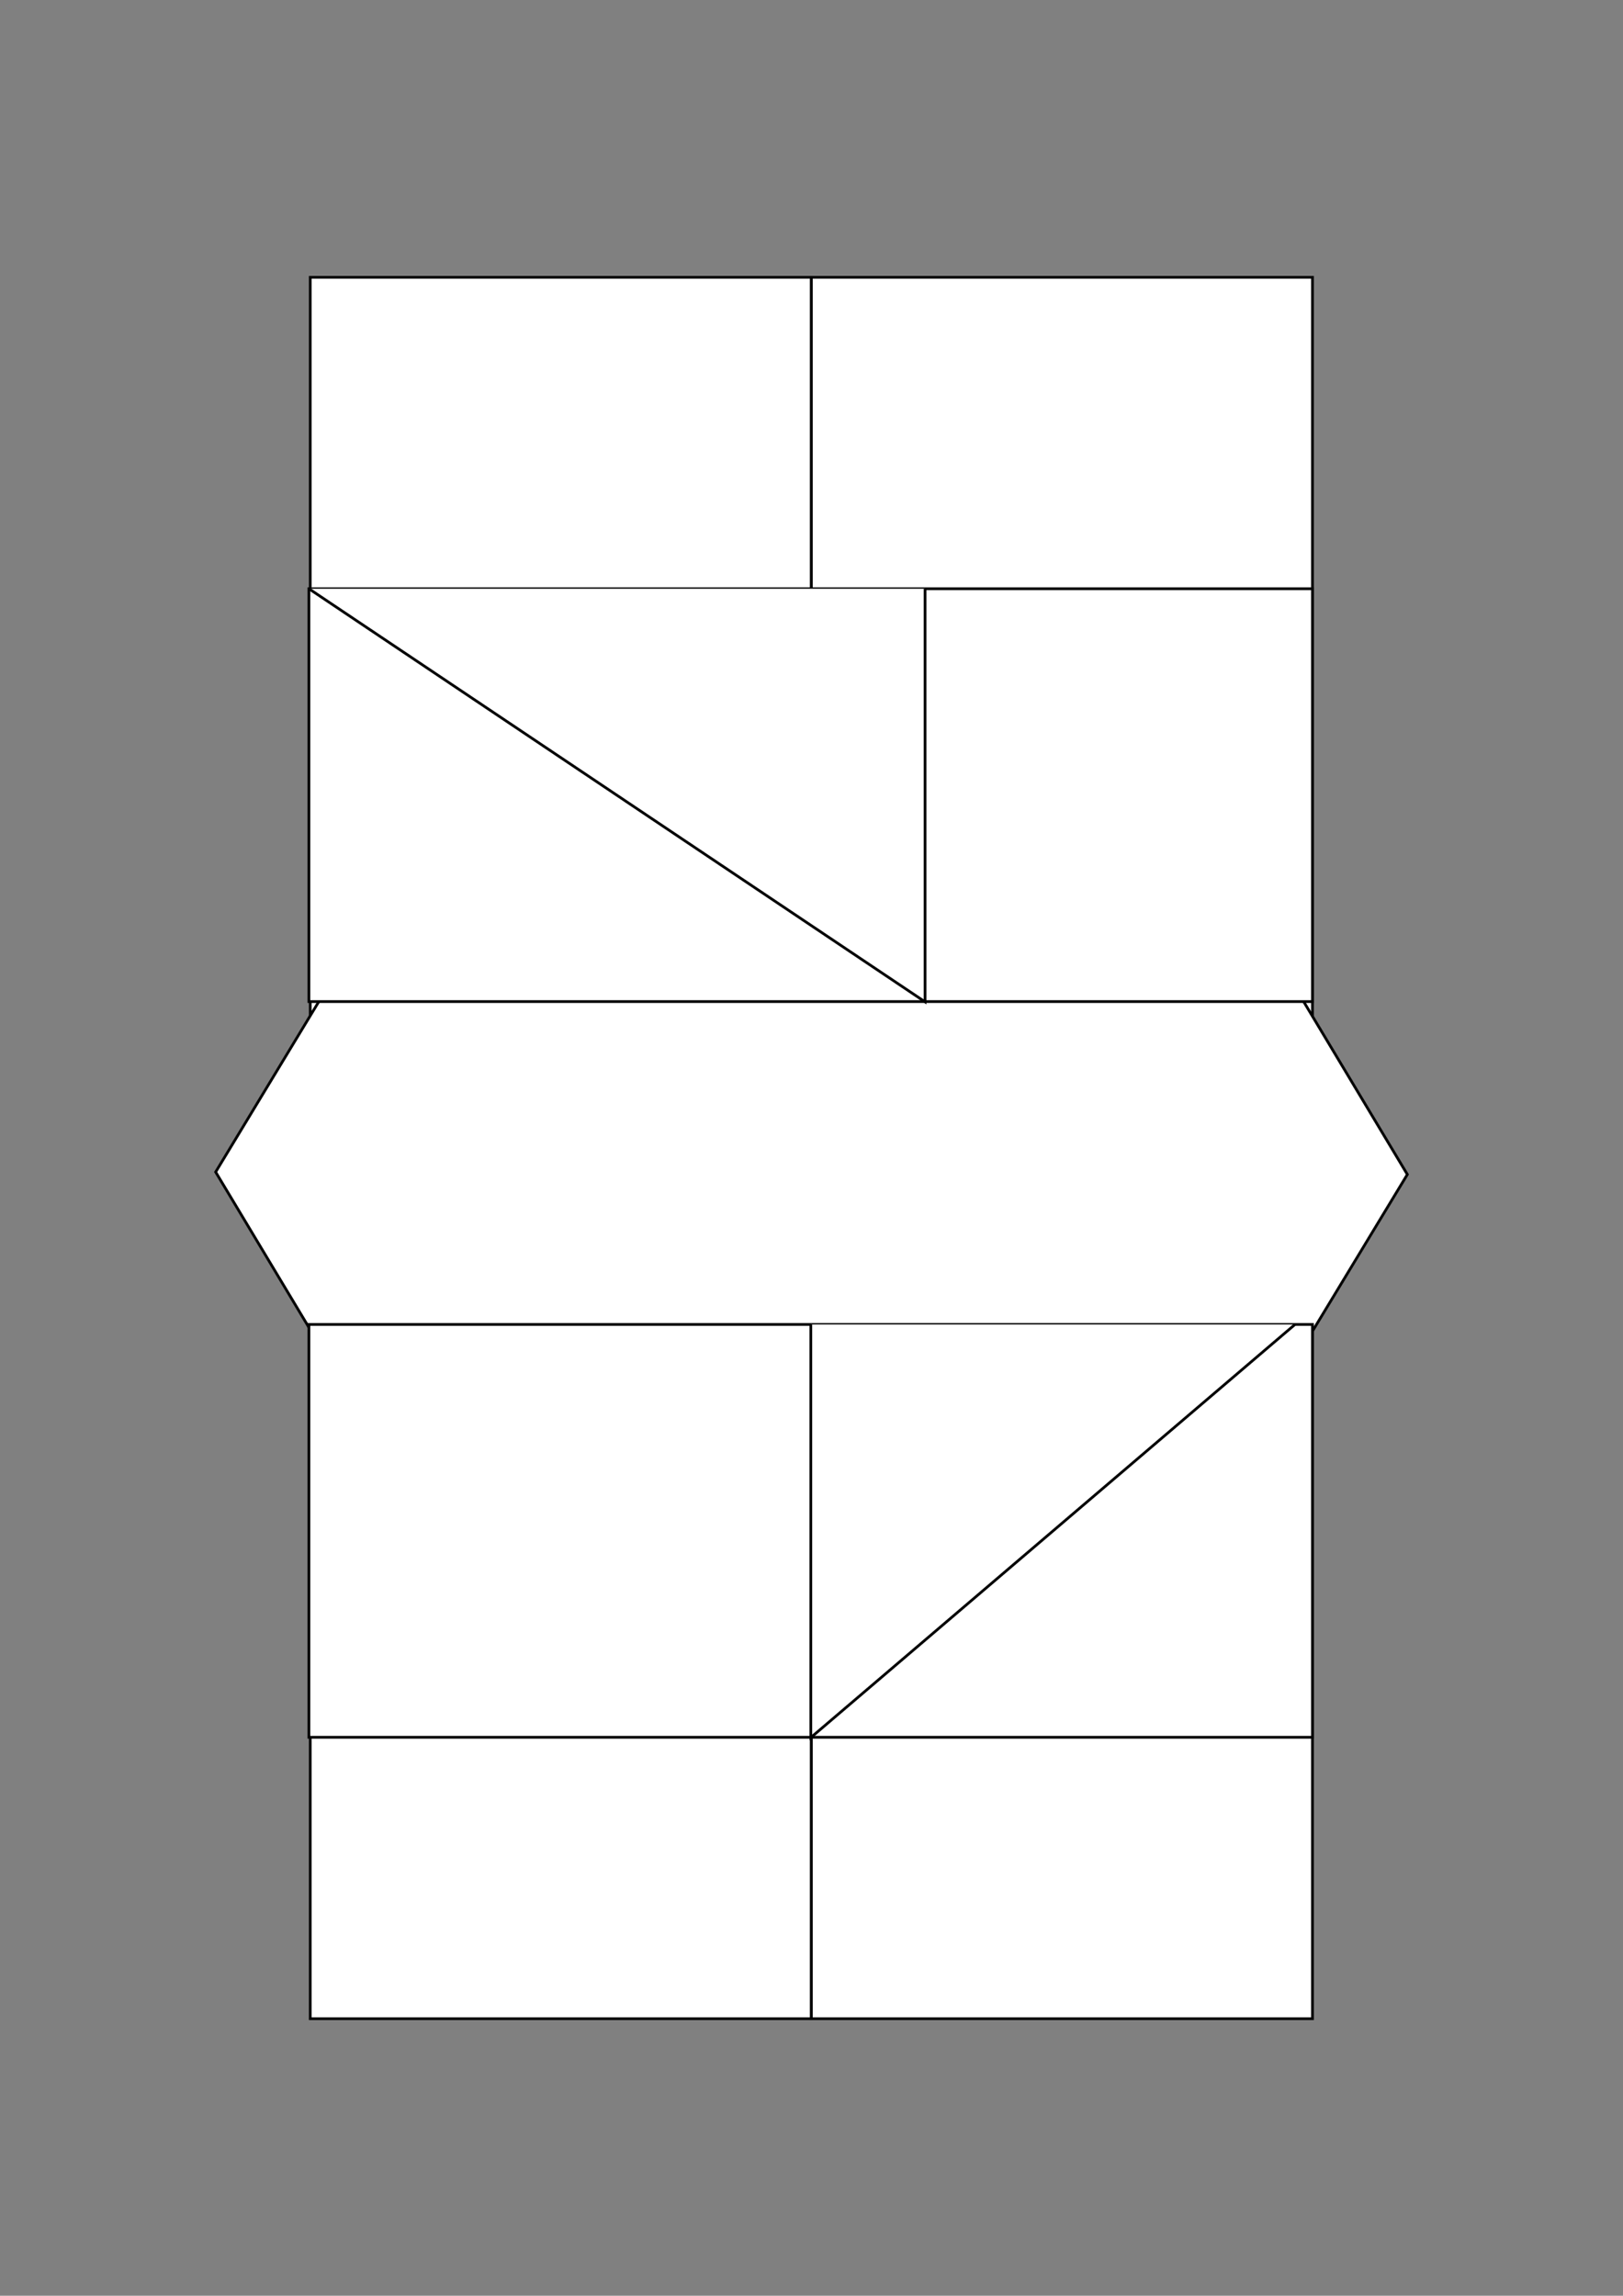<?xml version="1.0" encoding="utf-8"?>
<!-- Generator: Adobe Illustrator 19.1.1, SVG Export Plug-In . SVG Version: 6.00 Build 0)  -->
<svg version="1.1" xmlns="http://www.w3.org/2000/svg" xmlns:xlink="http://www.w3.org/1999/xlink" x="0px" y="0px"
	 viewBox="0 0 595.3 841.9" style="enable-background:new 0 0 595.3 841.9;" xml:space="preserve">
<rect x="0" y="0" width="595.3" height="841.9" fill="#808080" stroke="none"/>
<style type="text/css">
	.st0{fill:#FFFFFF;stroke:#000000;stroke-miterlimit:10;}
</style>
<g id="Calque_2">
	<rect x="113.8" y="101.7" class="st0" width="183.8" height="638.6"/>
	<rect x="297.6" y="101.7" class="st0" width="183.8" height="638.6"/>
</g>
<g id="Calque_1">
	<g id="Calque_3">
		<polygon class="st0" points="406.6,611.7 188,611.3 79.1,429.8 188.7,248.8 407.3,249.2 516.2,430.7 		"/>
	</g>
	<rect x="113.3" y="215.9" class="st0" width="368.1" height="151.4"/>
	<rect x="113.3" y="485.7" class="st0" width="368.1" height="151.4"/>
	<g id="Calque_4">
		<polyline class="st0" points="113.3,215.9 339.3,367.4 339.3,215.9 		"/>
		<polyline class="st0" points="475,485.7 297.4,637.2 297.4,485.7 		"/>
	</g>
</g>
</svg>
